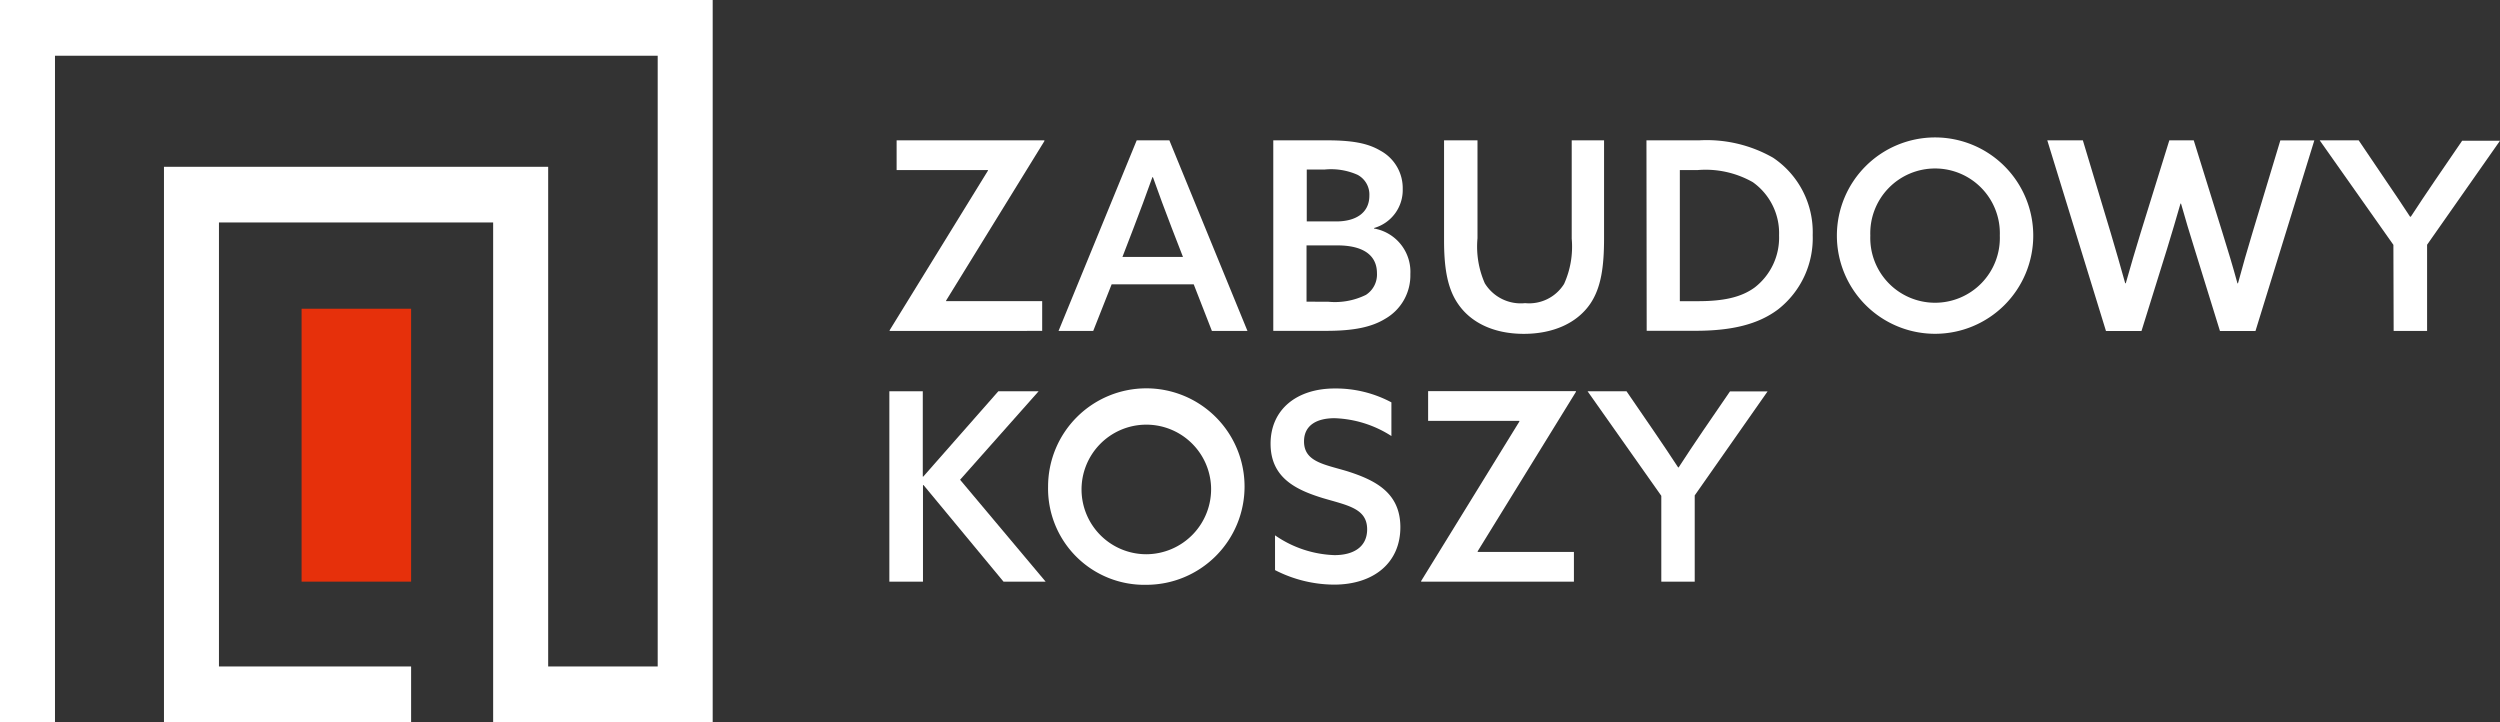 <svg xmlns="http://www.w3.org/2000/svg" width="235.377" height="67.999" viewBox="0 0 235.377 67.999">
  <rect x="0" y="0" width="235.377" height="67.999" fill="#333333" stroke="none"/>
  <g id="Group_207" data-name="Group 207" transform="translate(3355 -2484)">
    <path id="Path_8" data-name="Path 8" d="M177.063,45.772l-.023-.051,9.267-15.046v-.047h-8.6v-2.8h13.9l.023.051-9.267,15.037v.051h9.048v2.8Z" transform="translate(-3448.289 2469.387)" fill="#fff"/>
    <path id="Path_9" data-name="Path 9" d="M228.418,45.767H225.07l-1.712-4.389H215.63l-1.735,4.389H210.63l7.36-17.947h3.074ZM216.646,38.8h5.7L221.3,36.1c-.616-1.609-1.213-3.195-1.782-4.809h-.051c-.592,1.66-1.161,3.2-1.782,4.809Z" transform="translate(-3465.968 2469.392)" fill="#fff"/>
    <path id="Path_10" data-name="Path 10" d="M253.44,27.82h5c2.379,0,3.866.252,5.079.97a4.006,4.006,0,0,1,2.108,3.615,3.712,3.712,0,0,1-2.7,3.671v.047a4.136,4.136,0,0,1,3.419,4.291,4.7,4.7,0,0,1-2.355,4.2c-1.287.793-2.971,1.143-5.55,1.143h-5Zm5.947,7.635c1.735,0,3.1-.742,3.1-2.43a2.1,2.1,0,0,0-1.115-1.959,6.136,6.136,0,0,0-3.12-.494h-1.66v4.883Zm-.793,7.56a6.6,6.6,0,0,0,3.568-.644,2.276,2.276,0,0,0,1.04-2.033c0-1.735-1.339-2.626-3.731-2.626h-2.9v5.3Z" transform="translate(-3488.56 2469.392)" fill="#fff"/>
    <path id="Path_11" data-name="Path 11" d="M302.455,37.041c0,2.654-.27,4.636-1.287,6.147-1.241,1.833-3.493,2.85-6.268,2.85-2.878,0-5.056-1.091-6.245-2.9-.993-1.483-1.264-3.47-1.264-5.9V27.82h3.148v9.221a8.583,8.583,0,0,0,.69,4.24,3.97,3.97,0,0,0,3.792,1.866,3.876,3.876,0,0,0,3.671-1.81,8.529,8.529,0,0,0,.718-4.263V27.82h3.046Z" transform="translate(-3506.432 2469.394)" fill="#fff"/>
    <path id="Path_12" data-name="Path 12" d="M327.66,27.82h4.981a12.6,12.6,0,0,1,6.94,1.637,8.435,8.435,0,0,1,3.731,7.285,8.514,8.514,0,0,1-3.265,7c-1.866,1.4-4.333,2.01-7.78,2.01h-4.585Zm4.855,15.144c2.355,0,4.039-.345,5.331-1.287a5.932,5.932,0,0,0,2.3-4.911,5.891,5.891,0,0,0-2.477-5.009,9.005,9.005,0,0,0-5.182-1.138h-1.684V42.964Z" transform="translate(-3527.645 2469.392)" fill="#fff"/>
    <path id="Path_13" data-name="Path 13" d="M365.49,36.484a9.244,9.244,0,1,1,9.244,9.244,9.244,9.244,0,0,1-9.244-9.244Zm15.34,0a6.1,6.1,0,1,0-12.192,0,6.1,6.1,0,1,0,12.192,0Z" transform="translate(-3547.546 2469.699)" fill="#fff"/>
    <path id="Path_14" data-name="Path 14" d="M406.61,27.82h3.349l2.626,8.726c.466,1.562.933,3.195,1.362,4.734H414c.42-1.511.933-3.223,1.4-4.757l2.7-8.7h2.3l2.714,8.726c.546,1.758.97,3.148,1.4,4.734h.051c.42-1.539.891-3.223,1.362-4.757l2.626-8.7h3.2l-5.541,17.947h-3.344l-2.379-7.686c-.466-1.46-.891-2.924-1.287-4.31h-.051c-.4,1.4-.816,2.8-1.264,4.263l-2.407,7.733h-3.344Z" transform="translate(-3568.857 2469.392)" fill="#fff"/>
    <path id="Path_15" data-name="Path 15" d="M468.54,37.661,461.6,27.82h3.671l2.579,3.815c.8,1.166,1.562,2.309,2.257,3.372h.075c.695-1.063,1.483-2.253,2.281-3.419l2.551-3.731h3.563l-6.865,9.794v8.115h-3.148Z" transform="translate(-3598.2 2469.392)" fill="#fff"/>
    <path id="Path_16" data-name="Path 16" d="M177,77.57h3.148V85.6h.047l7.066-8.031h3.792L183.66,85.9l8.055,9.594H187.75l-7.537-9.1-.047.023v9.076H177Z" transform="translate(-3448.267 2443.27)" fill="#fff"/>
    <path id="Path_17" data-name="Path 17" d="M208.538,86.223a9.249,9.249,0,1,1,9.247,9.244,9.062,9.062,0,0,1-9.247-9.244Zm15.344,0a6.1,6.1,0,1,0-6.1,6.366A6.125,6.125,0,0,0,223.882,86.223Z" transform="translate(-3464.86 2443.593)" fill="#fff"/>
    <path id="Path_18" data-name="Path 18" d="M253.33,90.823a10.414,10.414,0,0,0,5.6,1.866c1.782,0,3.074-.765,3.074-2.43,0-1.982-1.866-2.253-4.2-2.948-2.519-.779-4.892-1.917-4.892-5.112s2.43-5.2,6.045-5.2a11.11,11.11,0,0,1,5.331,1.306v3.171a10.508,10.508,0,0,0-5.354-1.679c-1.684,0-2.873.672-2.873,2.183,0,1.908,1.866,2.155,4.039,2.8,2.649.84,5.032,2.015,5.032,5.28,0,3.372-2.533,5.406-6.25,5.406a12.285,12.285,0,0,1-5.55-1.367Z" transform="translate(-3488.286 2443.577)" fill="#fff"/>
    <path id="Path_19" data-name="Path 19" d="M282.843,95.478l-.023-.047,9.267-15.046-.023-.047h-8.577v-2.8h13.9l.028.051-9.272,15.041.028.051h9.043v2.8Z" transform="translate(-3504.028 2443.286)" fill="#fff"/>
    <path id="Path_20" data-name="Path 20" d="M322.86,87.411l-6.94-9.841h3.666l2.6,3.792c.793,1.166,1.562,2.3,2.257,3.372h.051c.69-1.068,1.483-2.257,2.276-3.423l2.556-3.731h3.54l-6.861,9.794v8.12H322.86Z" transform="translate(-3521.447 2443.27)" fill="#fff"/>
    <path id="Path_21" data-name="Path 21" d="M51.611,62.748V15.706H15.438V68H38.706V62.748l-18.091,0v-41.8H46.43V68H67.1V0H0V68H5.177V5.246H61.923v57.5Z" transform="translate(-3355 2484)" fill="#fff"/>
    <rect id="Rectangle_176" data-name="Rectangle 176" width="10.312" height="25.694" transform="translate(-3326.606 2513.068)" fill="#e6300b"/>
  </g>
</svg>
